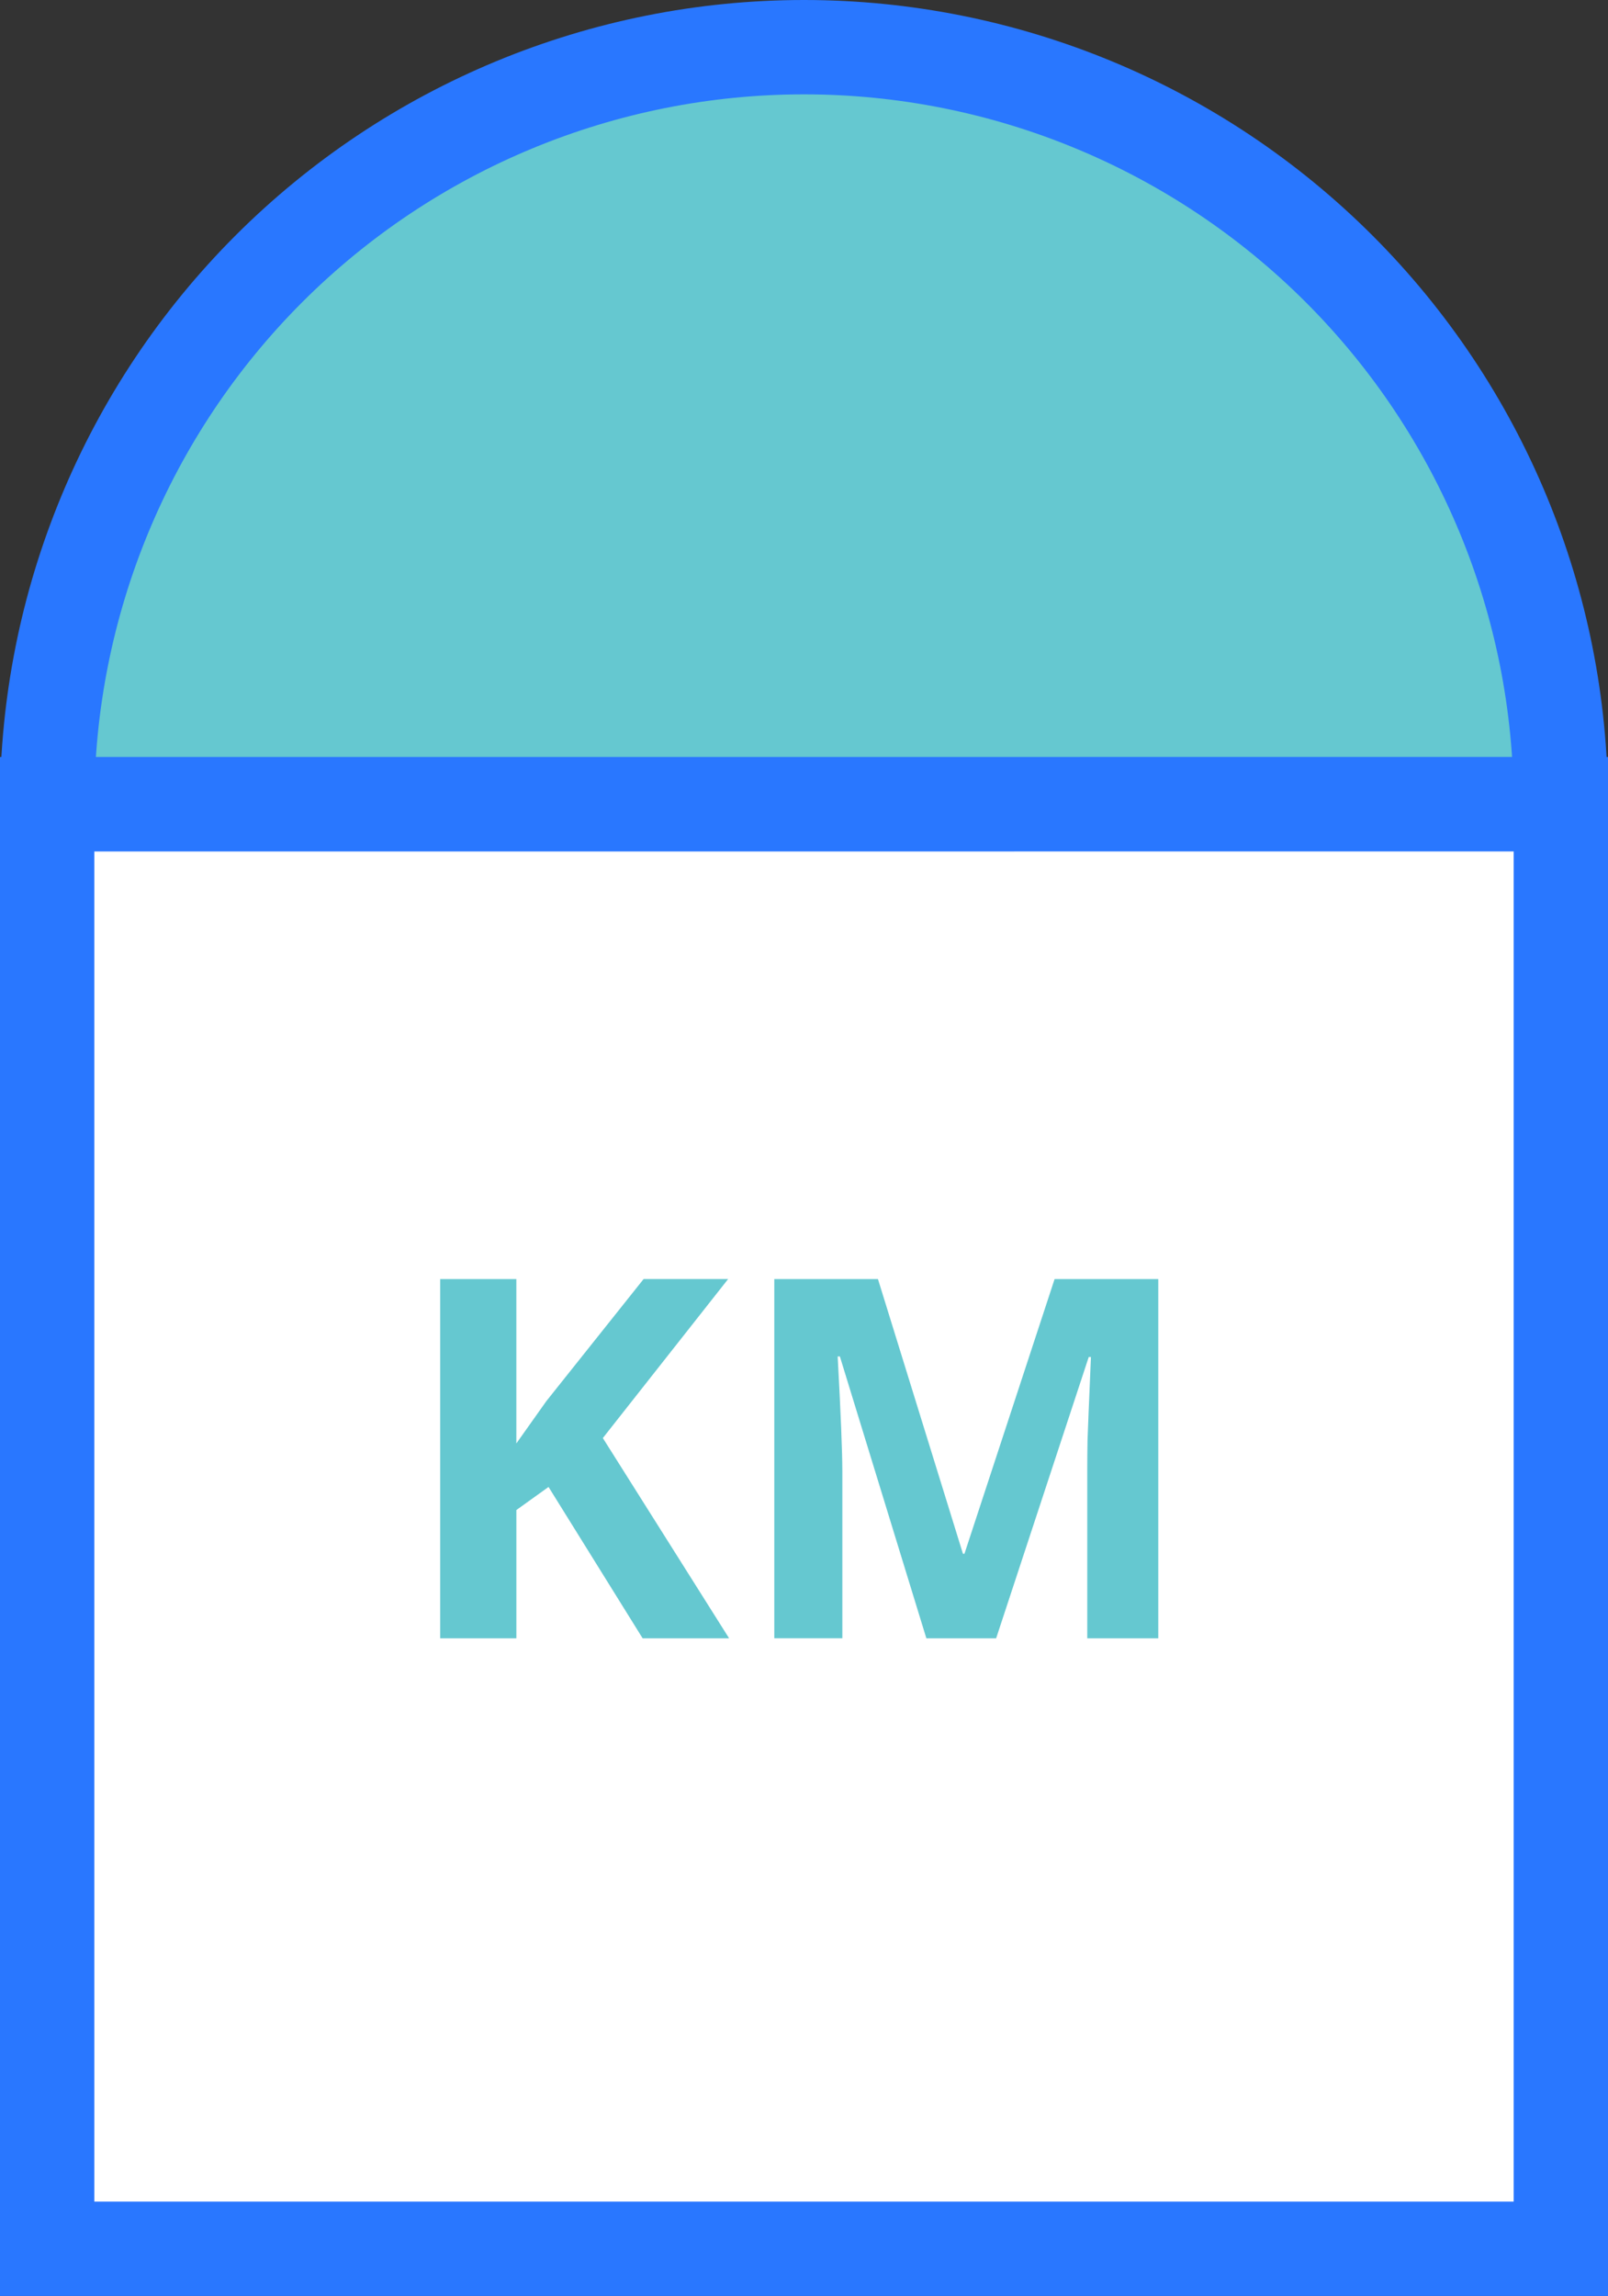 <?xml version="1.0" encoding="UTF-8" standalone="no"?>
<svg
   xmlns:dc="http://purl.org/dc/elements/1.1/"
   xmlns:cc="http://creativecommons.org/ns#"
   xmlns:rdf="http://www.w3.org/1999/02/22-rdf-syntax-ns#"
   xmlns:svg="http://www.w3.org/2000/svg"
   xmlns="http://www.w3.org/2000/svg"
   xmlns:sodipodi="http://sodipodi.sourceforge.net/DTD/sodipodi-0.dtd"
   xmlns:inkscape="http://www.inkscape.org/namespaces/inkscape"
   width="51.136"
   height="73"
   viewBox="0 0 51.136 73"
   version="1.1"
   id="svg8"
   sodipodi:docname="Borne.svg"
   style="fill:none"
   inkscape:version="0.92.4 (33fec40, 2019-01-16)">
  <rect x="0" y="0" width="51.136" height="73" fill="#333333" stroke="none"/>
  <defs
     id="defs12" />
  <sodipodi:namedview
     pagecolor="#ffffff"
     bordercolor="#666666"
     borderopacity="1"
     objecttolerance="10"
     gridtolerance="10"
     guidetolerance="10"
     inkscape:pageopacity="0"
     inkscape:pageshadow="2"
     inkscape:window-width="1853"
     inkscape:window-height="1025"
     id="namedview10"
     showgrid="false"
     inkscape:zoom="2.95"
     inkscape:cx="25.5"
     inkscape:cy="36.5"
     inkscape:window-x="67"
     inkscape:window-y="27"
     inkscape:window-maximized="1"
     inkscape:current-layer="svg8" />
  <path
     d="M 49.636,25.568 H 1.5 V 71.5 h 48.136 z"
     stroke-miterlimit="10"
     id="path2"
     inkscape:connector-curvature="0"
     style="fill:#ffffff;stroke:#2977ff;stroke-width:3;stroke-miterlimit:10" />
  <path
     d="M 1.5,25.568 C 1.5,19.185 4.036,13.063 8.549,8.549 13.063,4.036 19.185,1.5 25.568,1.5 c 6.383,0 12.505,2.536 17.018,7.049 4.514,4.514 7.049,10.635 7.049,17.018 z"
     stroke-miterlimit="10"
     id="path4"
     inkscape:connector-curvature="0"
     style="fill:#65c8d0;stroke:#2977ff;stroke-width:3;stroke-miterlimit:10" />
  <path
     d="m 23.186,52.09 h -2.75 l -2.992,-4.812 -1.023,0.734 v 4.078 H 13.998 V 40.669 h 2.422 v 5.226 l 0.953,-1.344 3.094,-3.883 h 2.688 l -3.984,5.055 z m 6.273,0 -2.75,-8.961 h -0.07 c 0.099,1.823 0.148,3.039 0.148,3.648 v 5.312 H 24.623 V 40.669 h 3.297 l 2.703,8.734 h 0.047 l 2.867,-8.734 h 3.297 v 11.422 h -2.258 v -5.406 c 0,-0.255 0.003,-0.549 0.008,-0.883 0.011,-0.333 0.047,-1.219 0.109,-2.656 H 34.623 l -2.945,8.945 z"
     id="path6"
     inkscape:connector-curvature="0"
     style="fill:#65c8d0" />
</svg>
